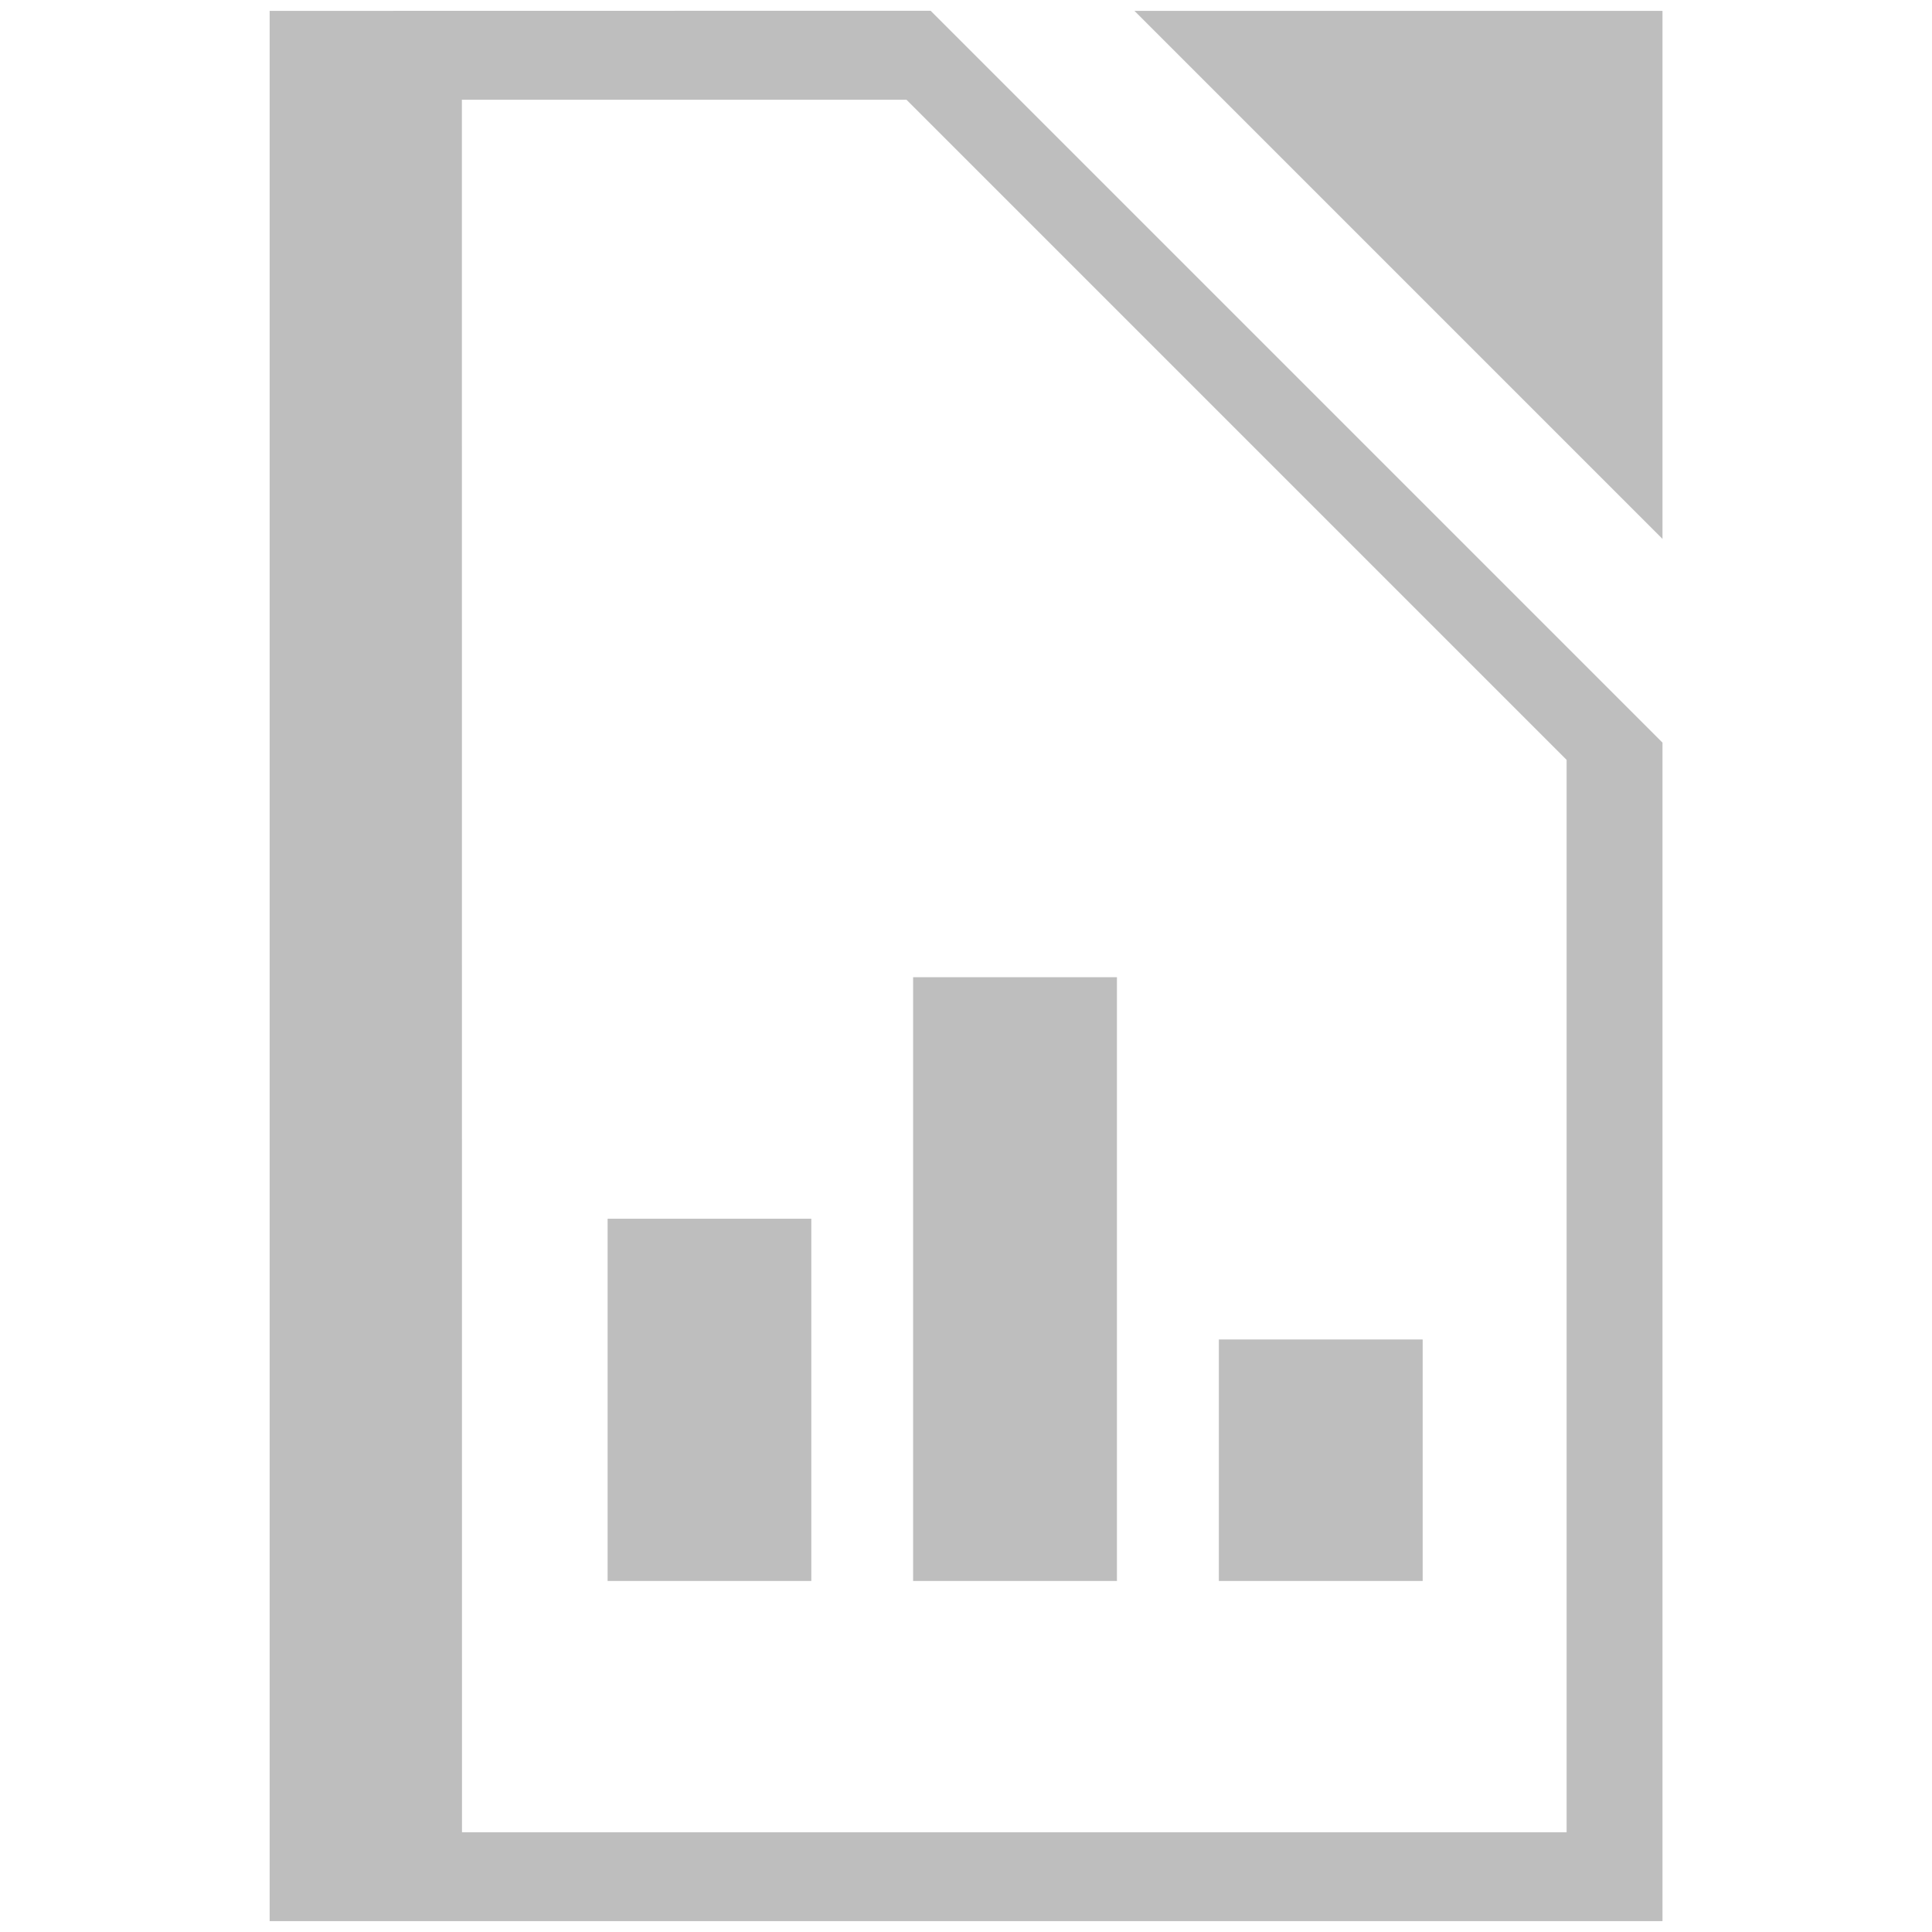 <svg enable-background="new" height="16" width="16" xmlns="http://www.w3.org/2000/svg"><g fill="#bebebe" transform="translate(-256 -99.997)"><path d="m258.233 100.087v15.82h11.535v-9.76l-6.061-6.061zm7.162 0 4.373 4.373v-4.373zm-5.57.736h3.682l5.467 5.467v8.881h-9.148z"/><path d="m-262.719 110.09h1.687v3h-1.687z" transform="scale(-1 1)"/><path d="m266.094 111.09h1.688v2h-1.688z"/><path d="m-265.25 108.09h1.688v5h-1.688z" transform="scale(-1 1)"/></g></svg>